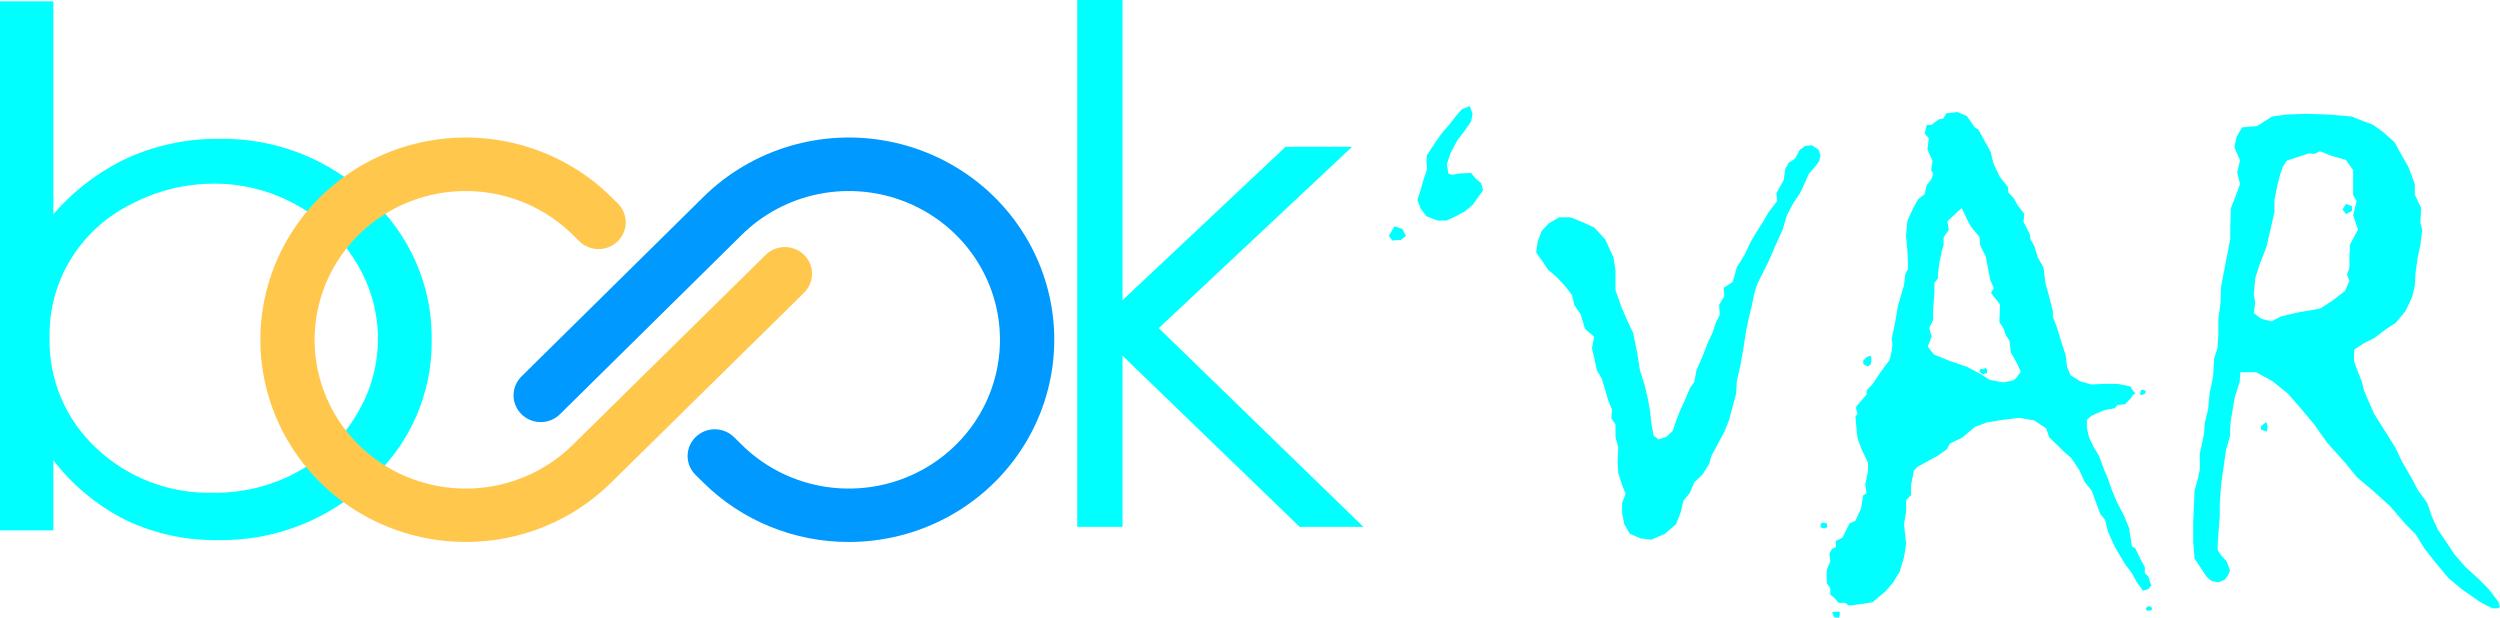 <svg width="263" height="65" viewBox="0 0 263 65" fill="none" xmlns="http://www.w3.org/2000/svg">
<path d="M113.327 0H118.091V31.58L135.248 15.442H142.241L121.899 34.521L143.43 55.426H136.727L118.091 37.42V55.426H113.327V0Z" fill="#00FFFF"/>
<path d="M0 55.788V0.139H5.613V22.542C7.779 20.02 10.471 17.986 13.505 16.577C16.505 15.246 19.763 14.573 23.053 14.605C25.974 14.553 28.875 15.072 31.59 16.133C34.304 17.194 36.778 18.776 38.866 20.786C40.968 22.693 42.637 25.015 43.766 27.6C44.894 30.185 45.455 32.975 45.413 35.789C45.445 38.587 44.872 41.361 43.732 43.924C42.593 46.488 40.912 48.784 38.802 50.659C34.549 54.703 28.838 56.919 22.926 56.819C19.584 56.869 16.277 56.153 13.264 54.729C10.261 53.223 7.644 51.064 5.613 48.416V55.795L0 55.788ZM22.459 51.837C25.473 51.872 28.447 51.153 31.101 49.746C33.714 48.361 35.894 46.301 37.408 43.788C38.946 41.344 39.761 38.525 39.761 35.65C39.761 32.774 38.946 29.955 37.408 27.511C35.876 24.97 33.675 22.885 31.037 21.476C28.439 20.056 25.515 19.315 22.544 19.323C19.494 19.319 16.491 20.059 13.802 21.476C11.168 22.777 8.963 24.787 7.444 27.272C5.924 29.758 5.152 32.617 5.217 35.517C5.162 37.695 5.575 39.86 6.429 41.87C7.283 43.881 8.558 45.691 10.171 47.182C11.805 48.719 13.732 49.922 15.841 50.721C17.951 51.52 20.2 51.9 22.459 51.837Z" fill="#00FFFF"/>
<path d="M147.903 24.814L147.387 25.232L146.474 25.302L146.105 24.814L146.693 23.811L147.535 24.082L147.903 24.814ZM156.015 20.027L154.946 21.518L154.139 22.215L153.29 22.675L152.186 23.197H151.202L150.062 22.744L149.475 21.985L149.107 21.044L149.475 19.901L149.765 18.863L150.133 17.79L150.062 16.919L150.133 16.299L150.975 15.017L151.683 14.006L152.525 13.038L153.191 12.174L153.814 11.477L154.62 11.163L154.911 11.964L154.769 12.759L154.104 13.727L153.29 14.794L152.582 16.145L152.214 17.288L152.363 18.257L152.731 18.396L153.502 18.257L154.748 18.187L155.3 18.849L155.817 19.267L156.015 20.027Z" fill="#00FFFF"/>
<path d="M191.512 16.354L191.363 16.975L190.924 17.567L190.301 18.264L189.856 19.274L189.346 20.347L188.638 21.386L187.973 22.675L187.534 24.166L186.762 25.866L186.055 27.497L184.844 29.922L184.554 30.862L184.292 32.145L184.002 33.322L183.705 34.716L183.414 36.59L183.117 38.291L182.714 40.123L182.643 41.412L182.275 42.764L181.907 44.158L181.397 45.44L180.038 47.969L179.819 48.764L179.111 49.914L178.233 50.743L177.752 51.886L177.094 52.687L176.797 53.934L176.322 55.147L175.147 56.15L173.732 56.777L172.592 56.638L171.453 56.15L170.872 55.147L170.646 54.004V52.896L171.014 51.955L170.646 51.022L170.242 49.774L170.171 48.624L170.242 47.071L169.952 45.99V44.639L169.513 44.019L169.584 43.078L169.216 42.214L168.508 39.824L167.991 38.953L167.772 37.914L167.475 36.632L167.701 35.42L166.739 34.59L166.3 33.099L165.634 32.131L165.38 31.058L164.615 30.047L163.695 29.078L162.888 28.416L162.117 27.274L161.607 26.577L161.756 25.427L162.194 24.284L162.902 23.525L164.006 22.863H165.217L166.356 23.316L167.715 23.936L168.848 25.155L169.733 27.058L169.952 28.451V30.542L170.575 32.312L171.162 33.664L171.821 35.057L172.224 37.099L172.521 38.939L173.031 40.569L173.328 41.851L173.583 43.203L173.732 44.597L173.951 45.809L174.468 46.227L175.31 45.949L175.968 45.328L176.407 44.046L176.811 43.036L177.257 42.102L177.766 40.855L178.248 40.158L178.467 38.946L179.125 37.454L179.642 36.102L180.194 34.925L180.484 33.991L180.923 33.12L180.852 32.082L181.404 31.141L181.326 30.277L182.282 29.657L182.721 28.096L183.492 26.877L184.151 25.483L184.781 24.41L185.368 23.511L186.076 22.298L186.961 21.148L186.883 20.319L187.654 18.926L187.803 17.783L188.171 17.121L188.829 16.703L189.303 15.804L189.891 15.351L190.599 15.281L191.307 15.734L191.512 16.354Z" fill="#00FFFF"/>
<path d="M192.219 55.467L191.893 55.607L191.525 55.467V55.119L191.745 54.98L192.148 55.049L192.219 55.258V55.467ZM226.314 61.606L226.024 61.948L225.436 62.157L225.217 61.815L224.814 61.293L224.297 60.324L223.589 59.39L222.527 57.627L221.756 55.927L221.466 54.715L220.949 54.06L220.036 51.6L219.328 50.736L218.741 49.454L217.898 48.178L217.24 47.621L215.577 45.997L215.251 45.064L213.998 44.227L212.42 43.956L210.735 44.158L209.008 44.437L207.755 44.917L206.403 46.053L205.115 46.673L204.818 47.259L203.827 47.956L201.739 49.098L201.336 49.509L201.038 51.07V52.074L200.522 52.631V53.844L200.302 55.126L200.522 57.216L200.302 58.61L199.863 60.101L199.156 61.279L198.349 62.213L196.99 63.355L195.709 63.564L194.498 63.704L194.13 63.425H193.422L192.913 62.84L192.545 62.561V61.864L192.177 61.349V59.955L192.545 59.049L192.474 58.255L192.693 57.767L193.132 57.558V56.903L193.84 56.554L194.13 55.934L194.569 55.063L195.192 54.784L195.779 53.502L195.999 52.109L196.367 51.9L196.225 50.966L196.515 49.572V48.673L195.857 47.314L195.411 46.102L195.27 44.75L195.192 43.816L195.411 43.538L195.27 43.05V42.778L196.367 41.496V41.078L196.99 40.416L197.797 39.203L198.795 37.851L199.014 36.883L199.085 36.186L199.014 35.636L199.375 33.866L199.672 32.165L200.295 30.012L200.444 28.8L200.734 28.249L200.663 26.41L200.515 24.779L200.663 23.218L201.251 21.936L201.803 20.932L202.461 20.445L202.68 19.511L203.155 18.884L203.381 18.291L203.155 17.88L203.303 16.94L202.765 15.706L202.914 14.563L202.475 14.041L202.695 13.142H203.169L203.983 12.55L204.422 12.48L204.747 11.929L205.922 11.79L206.913 12.208L207.763 13.421L208.123 13.63L208.711 14.703L209.419 15.985L209.709 17.197L210.374 18.591L211.217 19.664L211.287 20.256L211.875 20.884L212.243 21.581L212.951 22.479L212.873 23.35L213.538 24.633L213.609 25.19L214.012 25.887L214.381 27.099L214.968 28.11L215.187 29.803L215.52 31.023L215.959 32.716V33.343L216.327 34.277L216.837 35.907L217.318 37.398L217.459 38.611L217.828 39.482L218.818 40.102L219.993 40.451L221.409 40.381H222.768L224.127 40.66L224.346 41.043L224.644 41.391L224.346 41.593L224.127 41.942L223.54 42.534L222.768 42.604L222.478 42.945L221.338 43.154L220.057 43.712L219.54 44.165V44.994L219.76 45.997L220.241 47.008L220.829 47.976L221.338 49.37L221.706 50.234L222.181 51.586L222.697 52.805L223.469 54.297L223.978 55.544L224.276 57.481L224.644 57.69L225.118 58.701L225.635 59.669V60.303L226.003 60.645L226.314 61.606ZM193.543 64.721L193.465 65L192.955 64.93L192.736 64.415L193.104 64.345H193.543V64.721ZM196.862 38.005L196.784 38.353L196.459 38.555L196.013 38.283V37.935L196.381 37.552L196.784 37.412L196.862 37.621V38.005ZM212.583 39.113L212.25 38.353L211.542 37.064L211.401 35.852L211.033 35.301L210.778 34.569L210.332 33.873L210.41 32.033L209.454 30.82L209.744 30.298L209.383 29.469L208.902 26.967L208.322 25.824L208.244 24.925L207.402 23.915L207.083 23.371L206.375 21.88L204.868 23.274L205.016 24.173L204.464 24.974V25.803L204.315 26.256L204.018 27.65L203.87 28.897V29.28L203.501 29.761V30.772L203.353 32.744V33.684L202.949 34.514L203.211 35.385L202.801 36.458L203.431 37.287L205.151 37.984L206.956 38.604L208.456 39.405L209.306 39.956L210.771 40.235L211.762 40.026L212.059 39.816L212.583 39.113ZM209.044 39.252L208.605 39.357L208.237 39.113L208.307 38.834H208.676L208.895 38.695L209.044 38.904V39.252ZM225.741 41.127L225.67 41.405L225.373 41.538H225.153V41.336L225.231 41.057L225.373 40.987L225.741 41.127ZM226.399 64.122C226.399 64.171 226.258 64.213 226.038 64.261L225.812 64.192L225.741 63.983L225.96 63.773L226.328 63.843L226.399 64.122Z" fill="#00FFFF"/>
<path d="M263 63.857L262.781 63.997H262.229L261.641 63.718L260.87 63.3L258.923 61.948L257.571 60.805L256.156 59.105L255.059 57.711L254.138 56.22L253.006 55.077L251.428 53.238L249.623 51.614L247.973 50.221L246.692 48.66L244.817 46.569L243.458 44.66L242.042 42.959L240.683 41.406L239.062 40.096L237.342 39.162H235.686L235.615 40.165L235.098 41.796L234.66 44.36L234.589 45.921L234.185 47.273L233.669 50.883L233.52 52.973V54.255L233.301 57.168V57.865L233.669 58.422L234.256 59.077L234.589 59.983L234.405 60.499L234.037 60.986L233.378 61.265L232.671 61.126L232.161 60.708L231.793 60.157L230.873 58.764L230.724 57.029V54.938L230.873 51.614L231.241 50.262L231.425 49.391V47.691L231.644 46.688L231.864 45.649L231.942 44.499L232.303 43.008L232.451 41.385L232.819 39.615L232.925 37.74L233.293 36.563L233.371 35.211V33.58L233.591 31.915L233.661 30.145L234.369 26.473L234.624 25.121V23.769L234.702 21.86L235.212 20.577L235.65 19.365L235.36 18.145L235.65 16.863L235.063 15.511L235.282 14.403L235.87 13.4L237.448 13.261L239.027 12.257L240.534 12.048L242.658 11.979L244.894 12.048L247.393 12.257L248.603 12.738L249.63 13.121L250.691 13.881L251.902 14.961L252.61 16.243L253.381 17.595L254.039 19.365V20.508L254.705 21.86L254.627 23.421L254.811 24.18L254.627 25.741L254.337 27.093L254.117 28.654L254.039 30.047L253.749 31.26L253.041 32.751L252.015 33.97L250.953 34.667L249.814 35.538L248.71 36.089L247.648 36.786V38.005L248.016 39.043L248.455 40.117L248.71 41.127L249.743 43.517L251.321 46.012L252.029 47.161L252.687 48.555L253.756 50.388L254.344 51.538L255.335 52.889L255.844 54.381L256.467 55.732L257.423 57.126L258.194 58.304L259.369 59.656L260.785 60.938L261.776 61.941L262.483 62.847L262.816 63.293L263 63.857ZM248.065 24.138L247.549 22.647L247.917 21.156L247.549 20.536V17.902L246.784 16.822L245.305 16.403L244.066 15.916L243.443 16.194L242.934 16.125L240.591 16.884L240.152 17.546L239.862 18.375L239.572 19.525L239.274 21.009V22.299L238.432 25.971L237.724 27.776L237.25 29.267L237.101 30.967L237.25 31.796L237.101 32.939L237.873 33.531L238.97 33.81L239.954 33.288L241.745 32.87L244.088 32.458L245.333 31.657L246.685 30.619L247.159 29.546L246.905 28.884L247.159 28.187V26.925L247.23 25.713L248.065 24.138ZM238.56 44.876L238.482 45.398L237.894 45.224L237.823 44.876L238.411 44.388L238.56 44.876ZM247.428 22.18L246.806 22.521L246.437 22.041L246.806 21.448L247.428 21.692V22.18Z" fill="#00FFFF"/>
<g filter="url(#filter0_d)">
<path d="M89.325 57.015C86.482 57.023 83.666 56.478 81.038 55.41C78.411 54.342 76.024 52.772 74.015 50.792L73.173 49.963C72.908 49.702 72.697 49.391 72.553 49.05C72.41 48.709 72.336 48.343 72.336 47.973C72.336 47.604 72.41 47.238 72.553 46.897C72.697 46.555 72.908 46.245 73.173 45.984C73.438 45.723 73.753 45.515 74.1 45.374C74.447 45.233 74.818 45.16 75.194 45.16C75.569 45.16 75.941 45.233 76.287 45.374C76.634 45.515 76.949 45.723 77.215 45.984L78.057 46.813C80.28 49.002 83.113 50.493 86.197 51.097C89.28 51.701 92.477 51.392 95.382 50.207C98.287 49.023 100.77 47.017 102.517 44.443C104.264 41.869 105.196 38.843 105.196 35.748C105.196 32.652 104.264 29.626 102.517 27.052C100.77 24.478 98.287 22.472 95.382 21.288C92.477 20.103 89.28 19.794 86.197 20.398C83.113 21.002 80.28 22.493 78.057 24.682L58.904 43.58C58.638 43.841 58.323 44.048 57.976 44.19C57.63 44.331 57.258 44.404 56.883 44.404C56.507 44.404 56.136 44.331 55.789 44.19C55.442 44.048 55.127 43.841 54.862 43.58C54.597 43.319 54.386 43.008 54.242 42.667C54.099 42.326 54.025 41.96 54.025 41.59C54.025 41.221 54.099 40.855 54.242 40.514C54.386 40.172 54.597 39.862 54.862 39.601L74.015 20.703C76.528 18.228 79.621 16.401 83.022 15.384C86.423 14.367 90.026 14.192 93.512 14.874C96.998 15.556 100.259 17.074 103.007 19.293C105.755 21.513 107.904 24.365 109.265 27.598C110.625 30.83 111.155 34.343 110.806 37.825C110.458 41.308 109.243 44.651 107.268 47.561C105.293 50.47 102.62 52.855 99.485 54.504C96.35 56.153 92.851 57.015 89.297 57.015H89.325Z" fill="#0099FF"/>
</g>
<g filter="url(#filter1_d)">
<path d="M49.002 57.015C45.448 57.015 41.949 56.153 38.814 54.504C35.679 52.855 33.006 50.47 31.031 47.561C29.056 44.651 27.841 41.308 27.493 37.825C27.144 34.343 27.674 30.83 29.034 27.598C30.395 24.365 32.544 21.513 35.292 19.293C38.04 17.074 41.301 15.556 44.787 14.874C48.273 14.192 51.876 14.367 55.277 15.384C58.678 16.401 61.772 18.228 64.284 20.703L64.992 21.4C65.528 21.928 65.828 22.645 65.828 23.392C65.827 24.139 65.525 24.855 64.988 25.382C64.451 25.91 63.724 26.206 62.965 26.205C62.206 26.204 61.479 25.907 60.943 25.379L60.235 24.682C58.012 22.493 55.179 21.002 52.096 20.398C49.012 19.794 45.815 20.103 42.91 21.288C40.005 22.472 37.522 24.478 35.775 27.052C34.028 29.626 33.096 32.652 33.096 35.748C33.096 38.843 34.028 41.869 35.775 44.443C37.522 47.017 40.005 49.023 42.91 50.207C45.815 51.392 49.012 51.702 52.096 51.097C55.179 50.493 58.012 49.002 60.235 46.813L80.549 26.814C81.085 26.287 81.812 25.99 82.57 25.99C82.945 25.99 83.317 26.063 83.664 26.204C84.01 26.346 84.326 26.553 84.591 26.814C84.856 27.075 85.067 27.386 85.21 27.727C85.354 28.068 85.428 28.434 85.428 28.804C85.428 29.173 85.354 29.539 85.21 29.88C85.067 30.222 84.856 30.532 84.591 30.793L64.27 50.792C62.266 52.767 59.886 54.334 57.266 55.402C54.646 56.469 51.838 57.018 49.002 57.015Z" fill="#FFC84D"/>
</g>
<defs>
<filter id="filter0_d" x="48.025" y="8.466" width="68.885" height="54.548" filterUnits="userSpaceOnUse" color-interpolation-filters="sRGB">
<feFlood flood-opacity="0" result="BackgroundImageFix"/>
<feColorMatrix in="SourceAlpha" type="matrix" values="0 0 0 0 0 0 0 0 0 0 0 0 0 0 0 0 0 0 127 0"/>
<feOffset/>
<feGaussianBlur stdDeviation="3"/>
<feColorMatrix type="matrix" values="0 0 0 0 0.071 0 0 0 0 0.833 0 0 0 0 1 0 0 0 1 0"/>
<feBlend mode="lighten" in2="BackgroundImageFix" result="effect1_dropShadow"/>
<feBlend mode="normal" in="SourceGraphic" in2="effect1_dropShadow" result="shape"/>
</filter>
<filter id="filter1_d" x="21.389" y="8.466" width="70.039" height="54.548" filterUnits="userSpaceOnUse" color-interpolation-filters="sRGB">
<feFlood flood-opacity="0" result="BackgroundImageFix"/>
<feColorMatrix in="SourceAlpha" type="matrix" values="0 0 0 0 0 0 0 0 0 0 0 0 0 0 0 0 0 0 127 0"/>
<feOffset/>
<feGaussianBlur stdDeviation="3"/>
<feColorMatrix type="matrix" values="0 0 0 0 1 0 0 0 0 0.803 0 0 0 0 0.621 0 0 0 1 0"/>
<feBlend mode="lighten" in2="BackgroundImageFix" result="effect1_dropShadow"/>
<feBlend mode="normal" in="SourceGraphic" in2="effect1_dropShadow" result="shape"/>
</filter>
</defs>
</svg>
